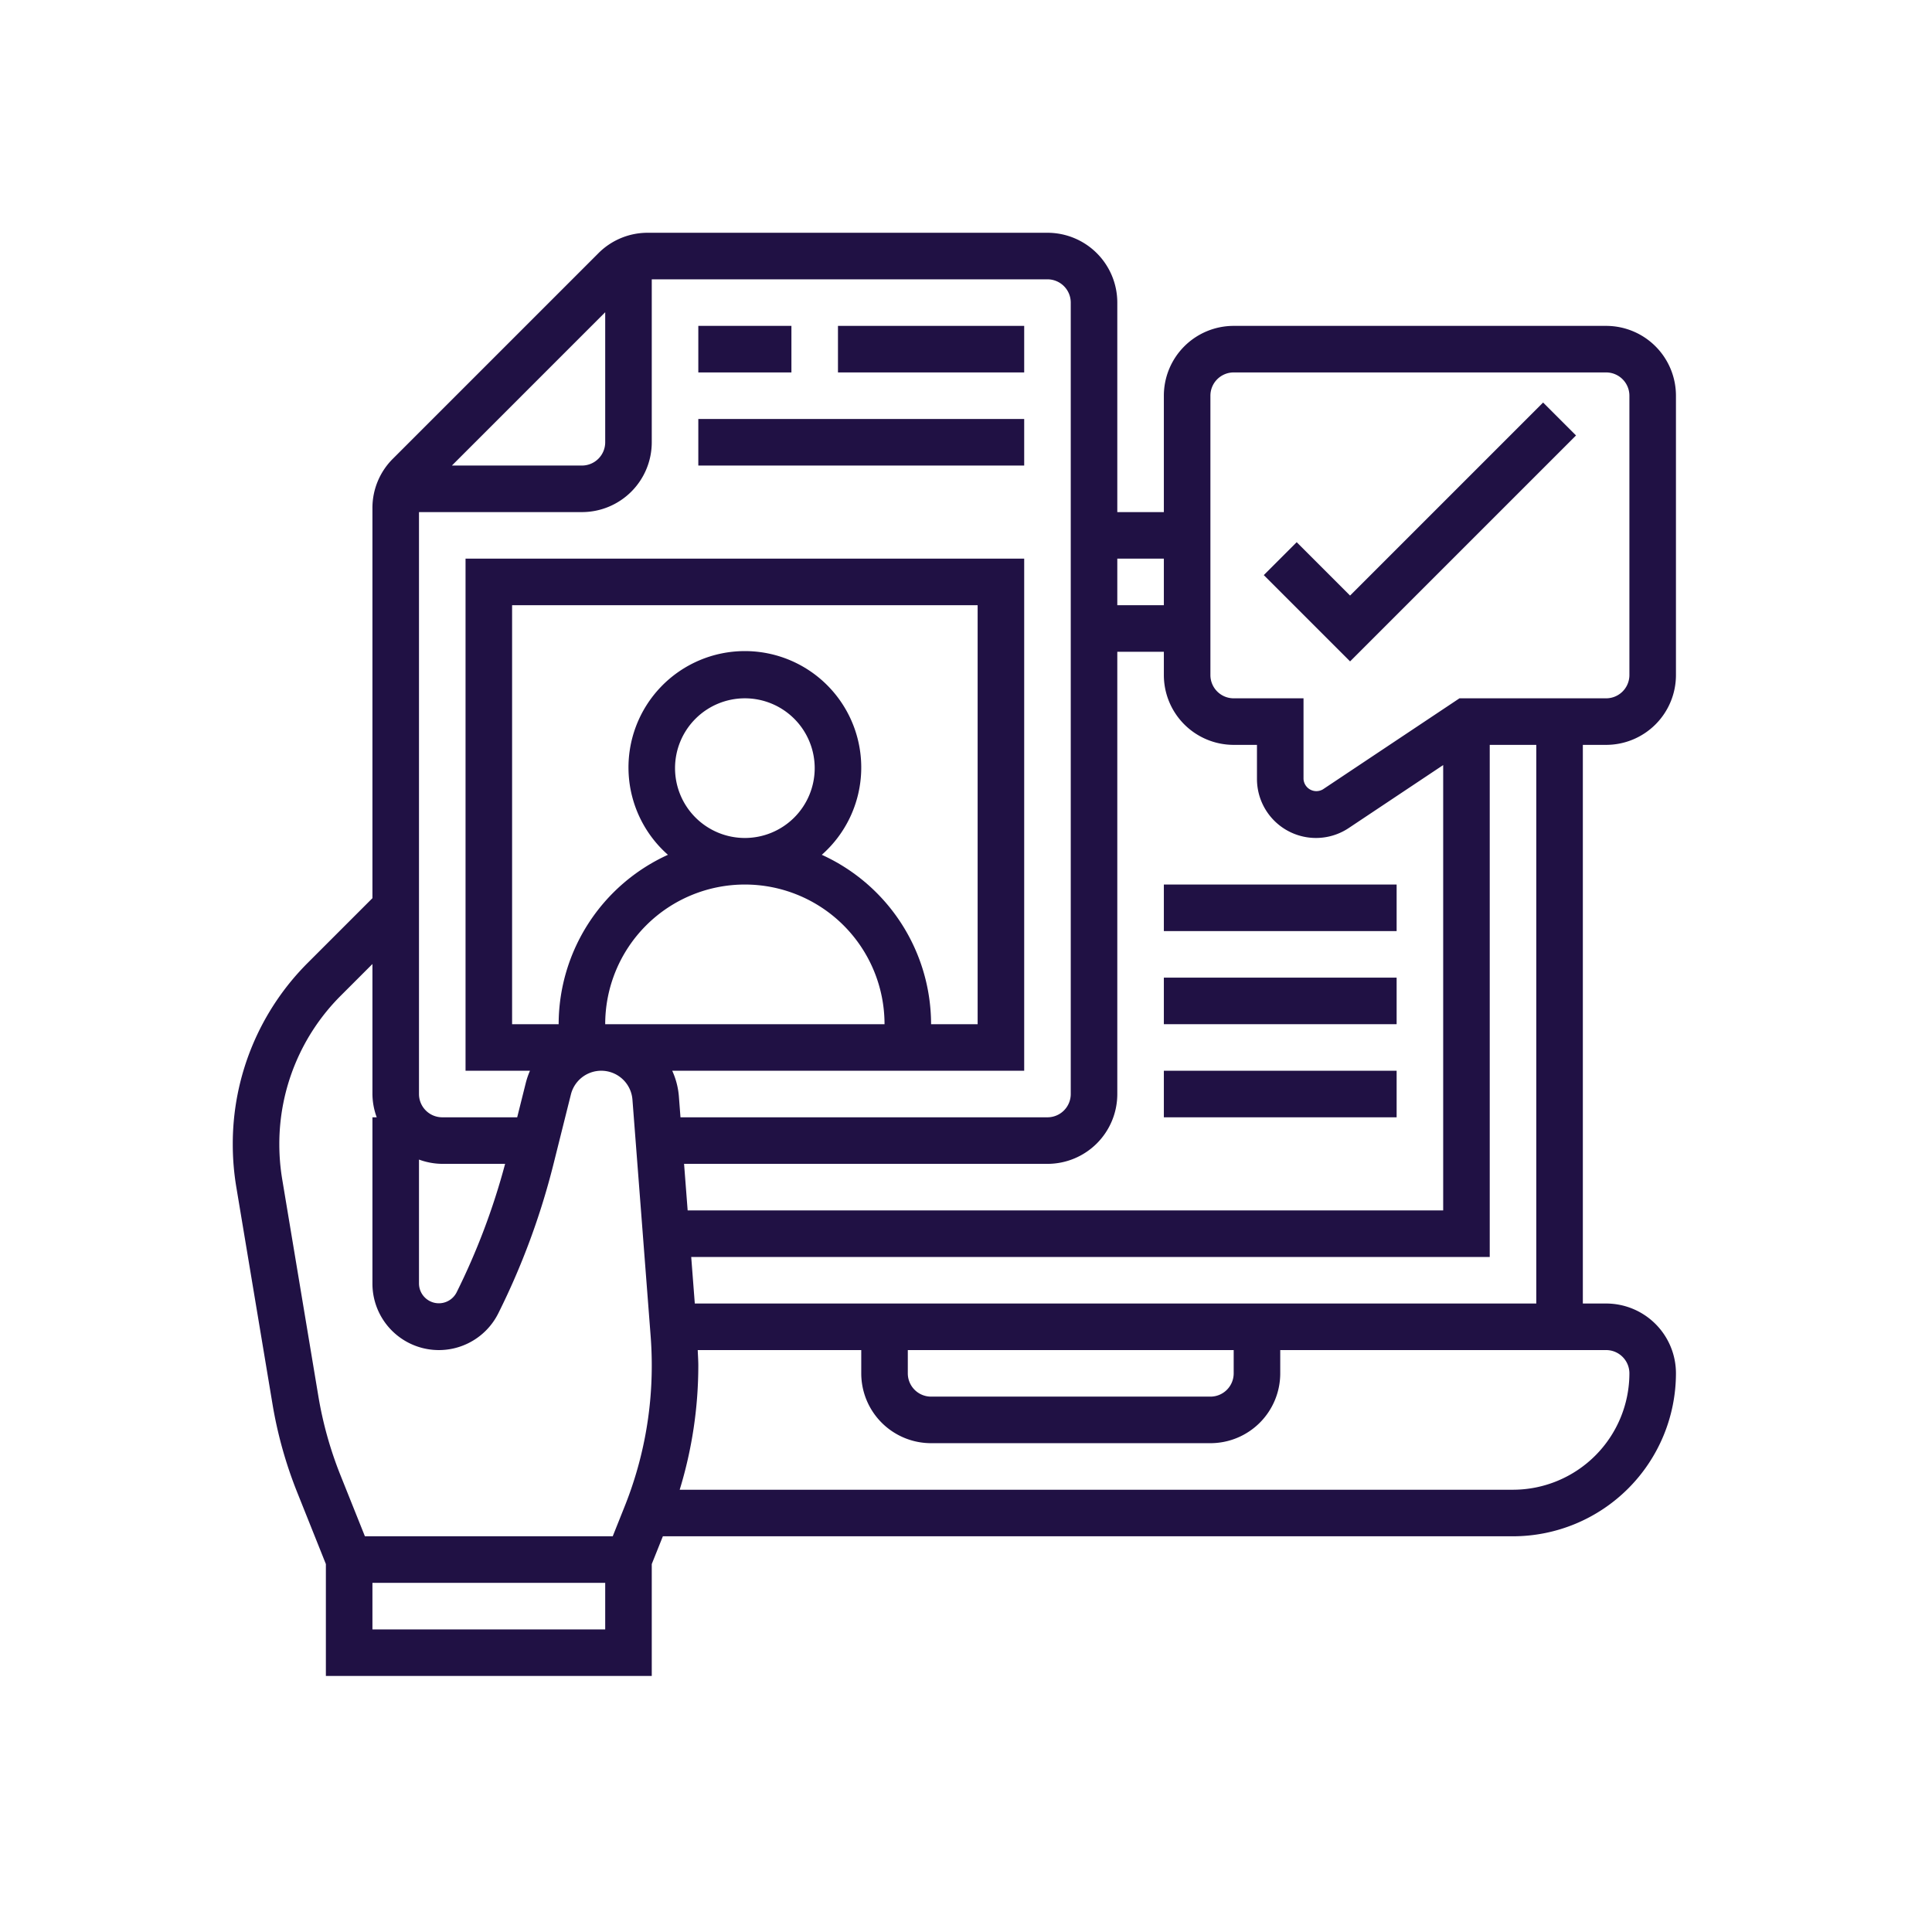 <svg xmlns="http://www.w3.org/2000/svg" width="83" height="83" viewBox="0 0 83 83">
  <g id="_56" data-name="56" transform="translate(-765.004 -2279.08)">
    <rect id="Rectángulo_401243" data-name="Rectángulo 401243" width="83" height="83" transform="translate(765.004 2279.08)" fill="none"/>
    <g id="digital" transform="translate(774.004 2288.08)">
      <path id="Trazado_874447" data-name="Trazado 874447" d="M60,23a3,3,0,0,0,3-3V8a3,3,0,0,0-3-3H44a3,3,0,0,0-3,3v5H39V4a3,3,0,0,0-3-3H18.829a2.982,2.982,0,0,0-2.122.879L7.879,10.707A2.978,2.978,0,0,0,7,12.829V29.586l-2.76,2.76A10.985,10.985,0,0,0,1,40.167a11.2,11.2,0,0,0,.15,1.818l1.556,9.332a18.318,18.318,0,0,0,1.061,3.792L5,58.193V63H19V58.193L19.477,57H56a7.008,7.008,0,0,0,7-7,3,3,0,0,0-3-3H59V23ZM43,8a1,1,0,0,1,1-1H60a1,1,0,0,1,1,1V20a1,1,0,0,1-1,1H53.7l-5.865,3.91A.553.553,0,0,1,47,24.465V21H44a1,1,0,0,1-1-1ZM9,40.816A2.966,2.966,0,0,0,10,41h2.7a29.346,29.346,0,0,1-2.087,5.527A.854.854,0,0,1,9,46.146ZM17,35a6,6,0,0,1,12,0Zm3-11a3,3,0,1,1,3,3A3,3,0,0,1,20,24Zm6.305,3.723a5,5,0,1,0-6.61,0A8.005,8.005,0,0,0,15,35H13V17H33V35H31A8.005,8.005,0,0,0,26.305,27.723ZM20.388,41H36a3,3,0,0,0,3-3V19h2v1a3,3,0,0,0,3,3h1v1.465a2.535,2.535,0,0,0,3.941,2.109L53,23.868V43H20.542ZM41,15v2H39V15ZM37,4V38a1,1,0,0,1-1,1H20.234l-.07-.913A3.281,3.281,0,0,0,19.879,37H35V15H11V37h2.768a3.379,3.379,0,0,0-.182.533L13.219,39H10a1,1,0,0,1-1-1V13h7a3,3,0,0,0,3-3V3H36A1,1,0,0,1,37,4ZM17,4.414V10a1,1,0,0,1-1,1H10.414ZM3.123,41.657A9.18,9.18,0,0,1,3,40.167,9,9,0,0,1,5.654,33.76L7,32.414V38a2.966,2.966,0,0,0,.184,1H7v7.146a2.854,2.854,0,0,0,5.407,1.276,31.394,31.394,0,0,0,2.37-6.407l.75-3a1.344,1.344,0,0,1,2.643.223l.783,10.173q.047.625.047,1.252a16.254,16.254,0,0,1-1.167,6.06L17.323,57H6.677L5.623,54.367a16.39,16.39,0,0,1-.945-3.378ZM17,61H7V59H17ZM60,49a1,1,0,0,1,1,1,5.006,5.006,0,0,1-5,5H20.2a18.241,18.241,0,0,0,.8-5.335c0-.222-.017-.443-.025-.665H28v1a3,3,0,0,0,3,3H43a3,3,0,0,0,3-3V49H60ZM30,49H44v1a1,1,0,0,1-1,1H31a1,1,0,0,1-1-1Zm27-2H20.849l-.154-2H55V23h2Z" fill="#201144"/>
      <path id="Trazado_874448" data-name="Trazado 874448" d="M58.707,9.707,57.293,8.293,49,16.586l-2.293-2.293-1.414,1.414L49,19.414Z" fill="#201144"/>
      <path id="Trazado_874449" data-name="Trazado 874449" d="M21,5h4V7H21Z" fill="#201144"/>
      <path id="Trazado_874450" data-name="Trazado 874450" d="M27,5h8V7H27Z" fill="#201144"/>
      <path id="Trazado_874451" data-name="Trazado 874451" d="M21,9H35v2H21Z" fill="#201144"/>
      <path id="Trazado_874452" data-name="Trazado 874452" d="M41,29H51v2H41Z" fill="#201144"/>
      <path id="Trazado_874453" data-name="Trazado 874453" d="M41,33H51v2H41Z" fill="#201144"/>
      <path id="Trazado_874454" data-name="Trazado 874454" d="M41,37H51v2H41Z" fill="#201144"/>
    </g>
  </g>
</svg>
